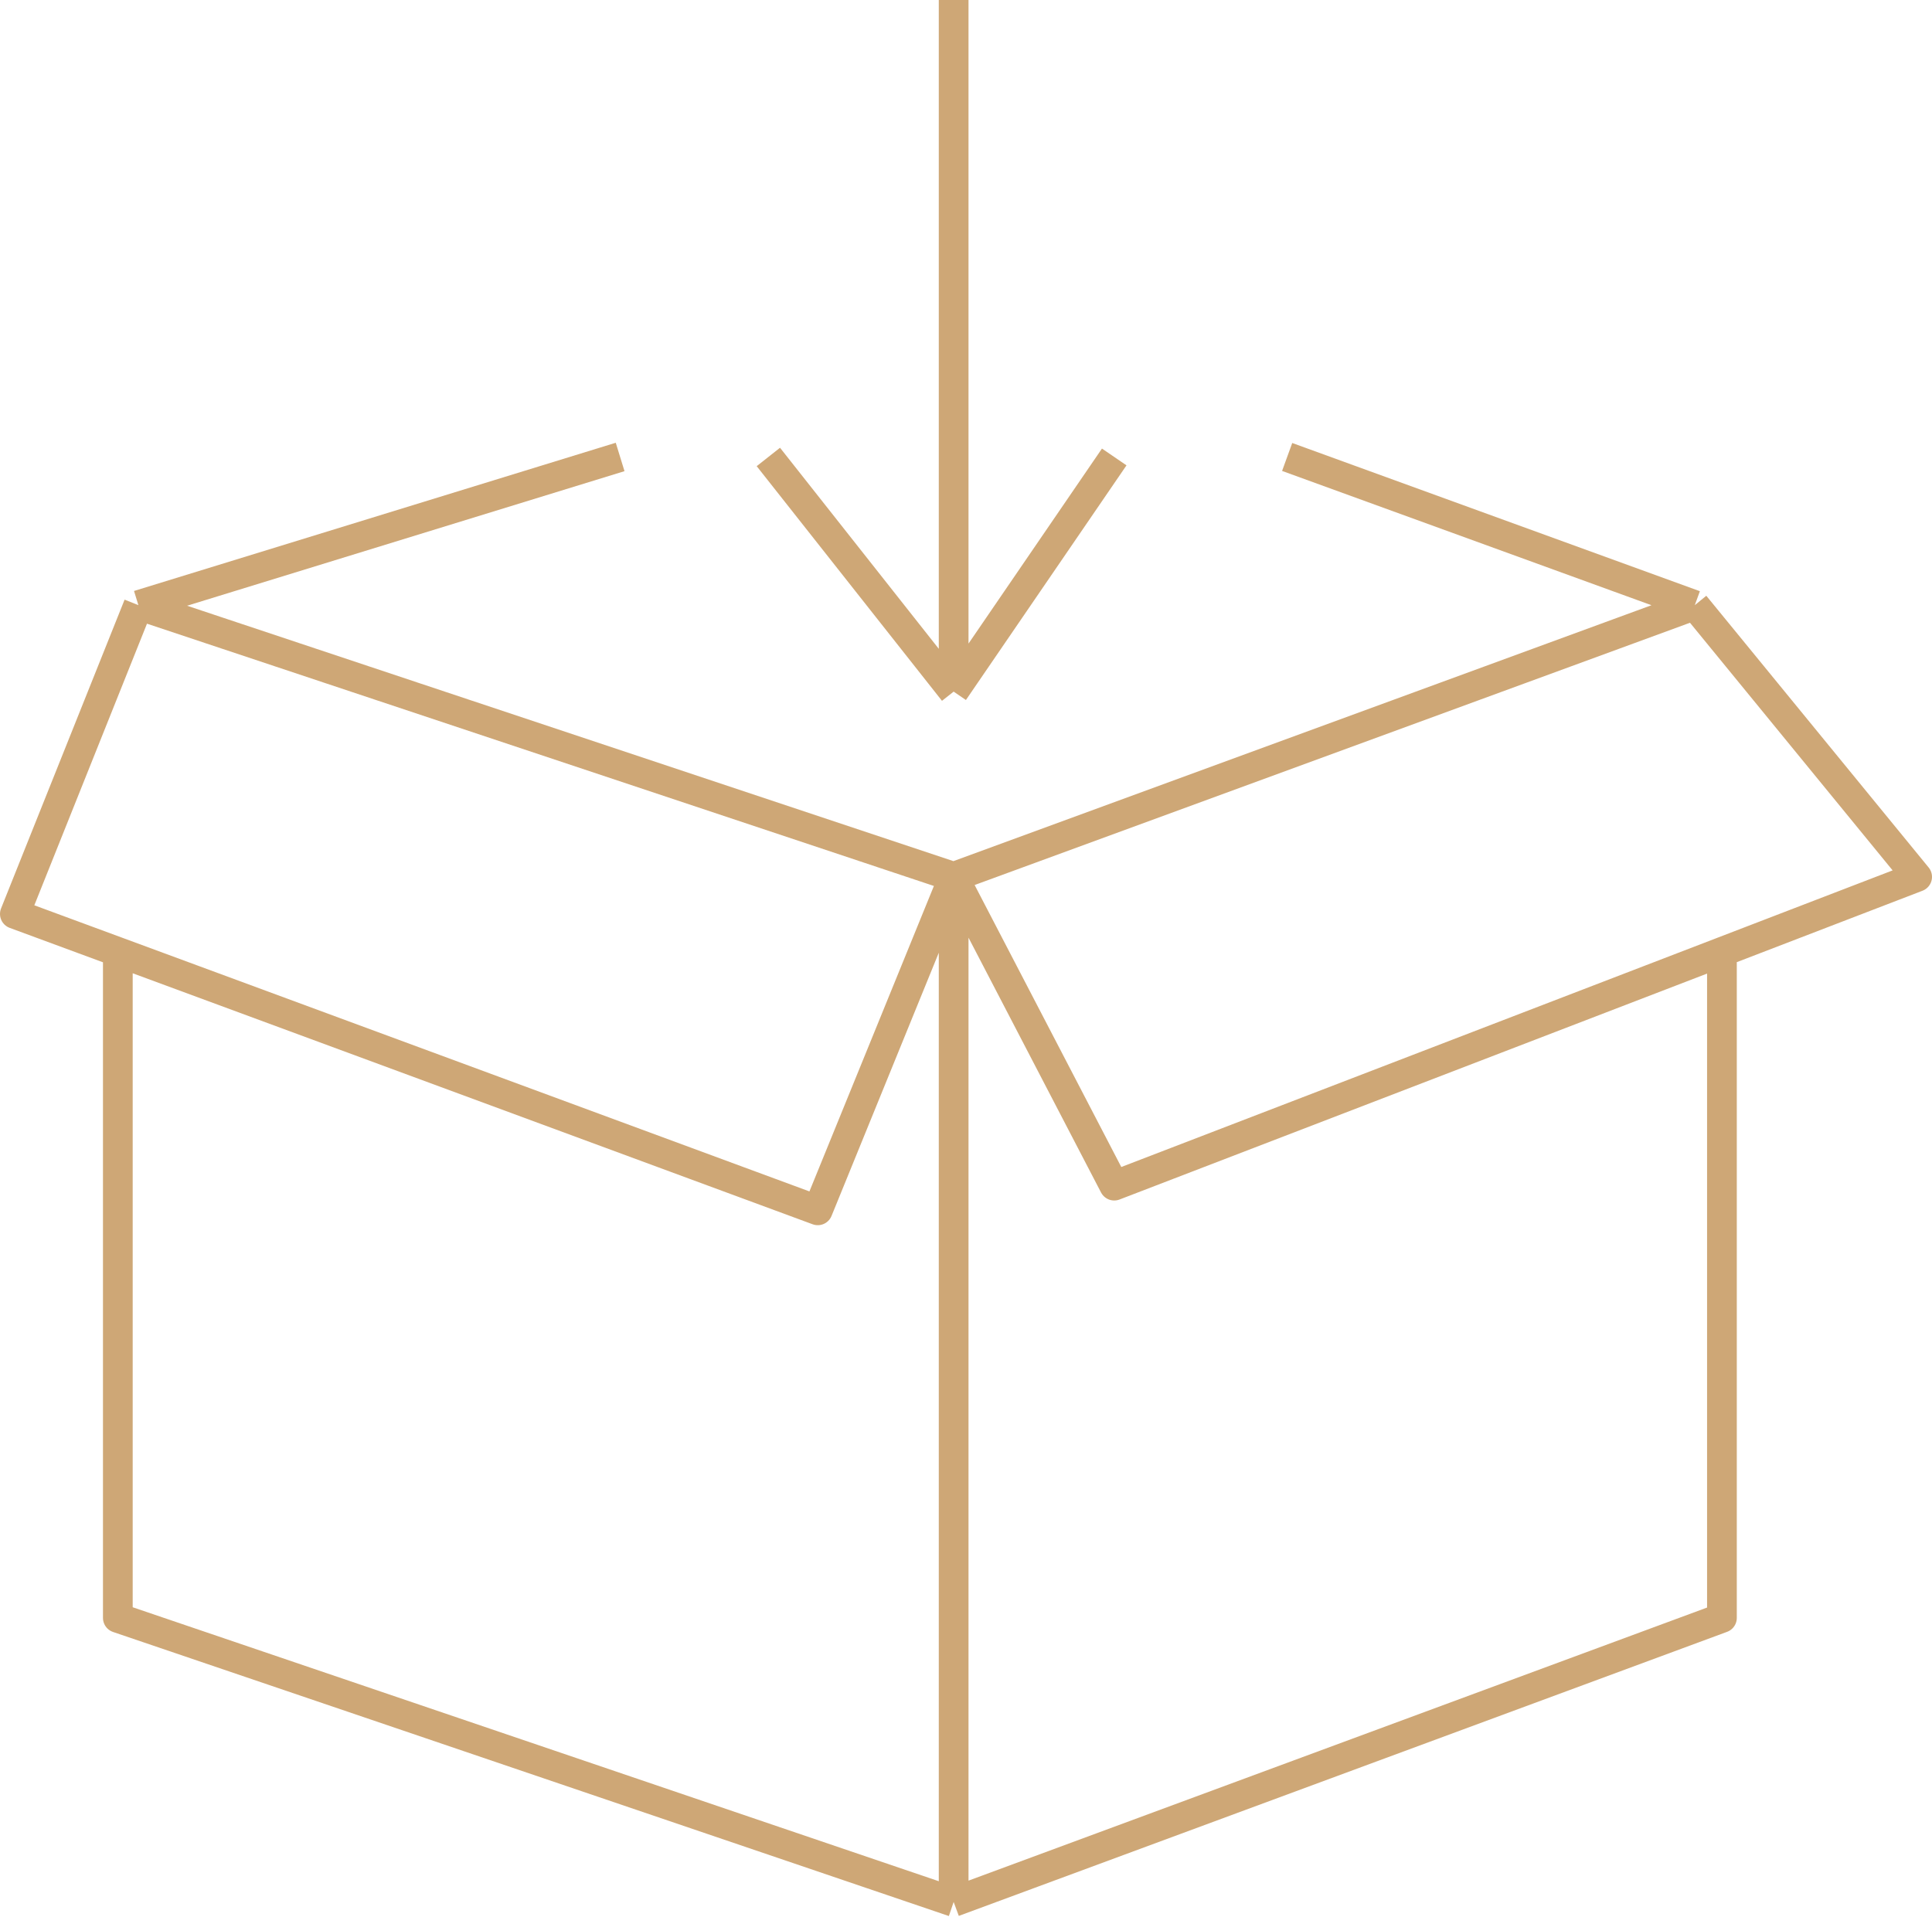 <svg width="130" height="129" viewBox="0 0 130 129" fill="none" xmlns="http://www.w3.org/2000/svg">
<path d="M41.727 30.753L9.312 40.727M9.312 40.727L64.169 59.013M9.312 40.727L1 61.507L7.929 64.065M64.169 59.013L114.039 40.727M64.169 59.013L74.974 79.792L115.865 64.065M64.169 59.013L55.026 81.454L7.929 64.065M64.169 59.013V128M114.039 40.727L86.61 30.753M114.039 40.727L129 59.013L115.865 64.065M64.169 128L7.929 108.883V64.065M64.169 128L115.865 108.883V64.065M64.169 0V46.545M64.169 46.545L74.974 30.753M64.169 46.545L51.701 30.753" stroke="#CEA776" stroke-width="2" stroke-linejoin="round"/>
</svg>
